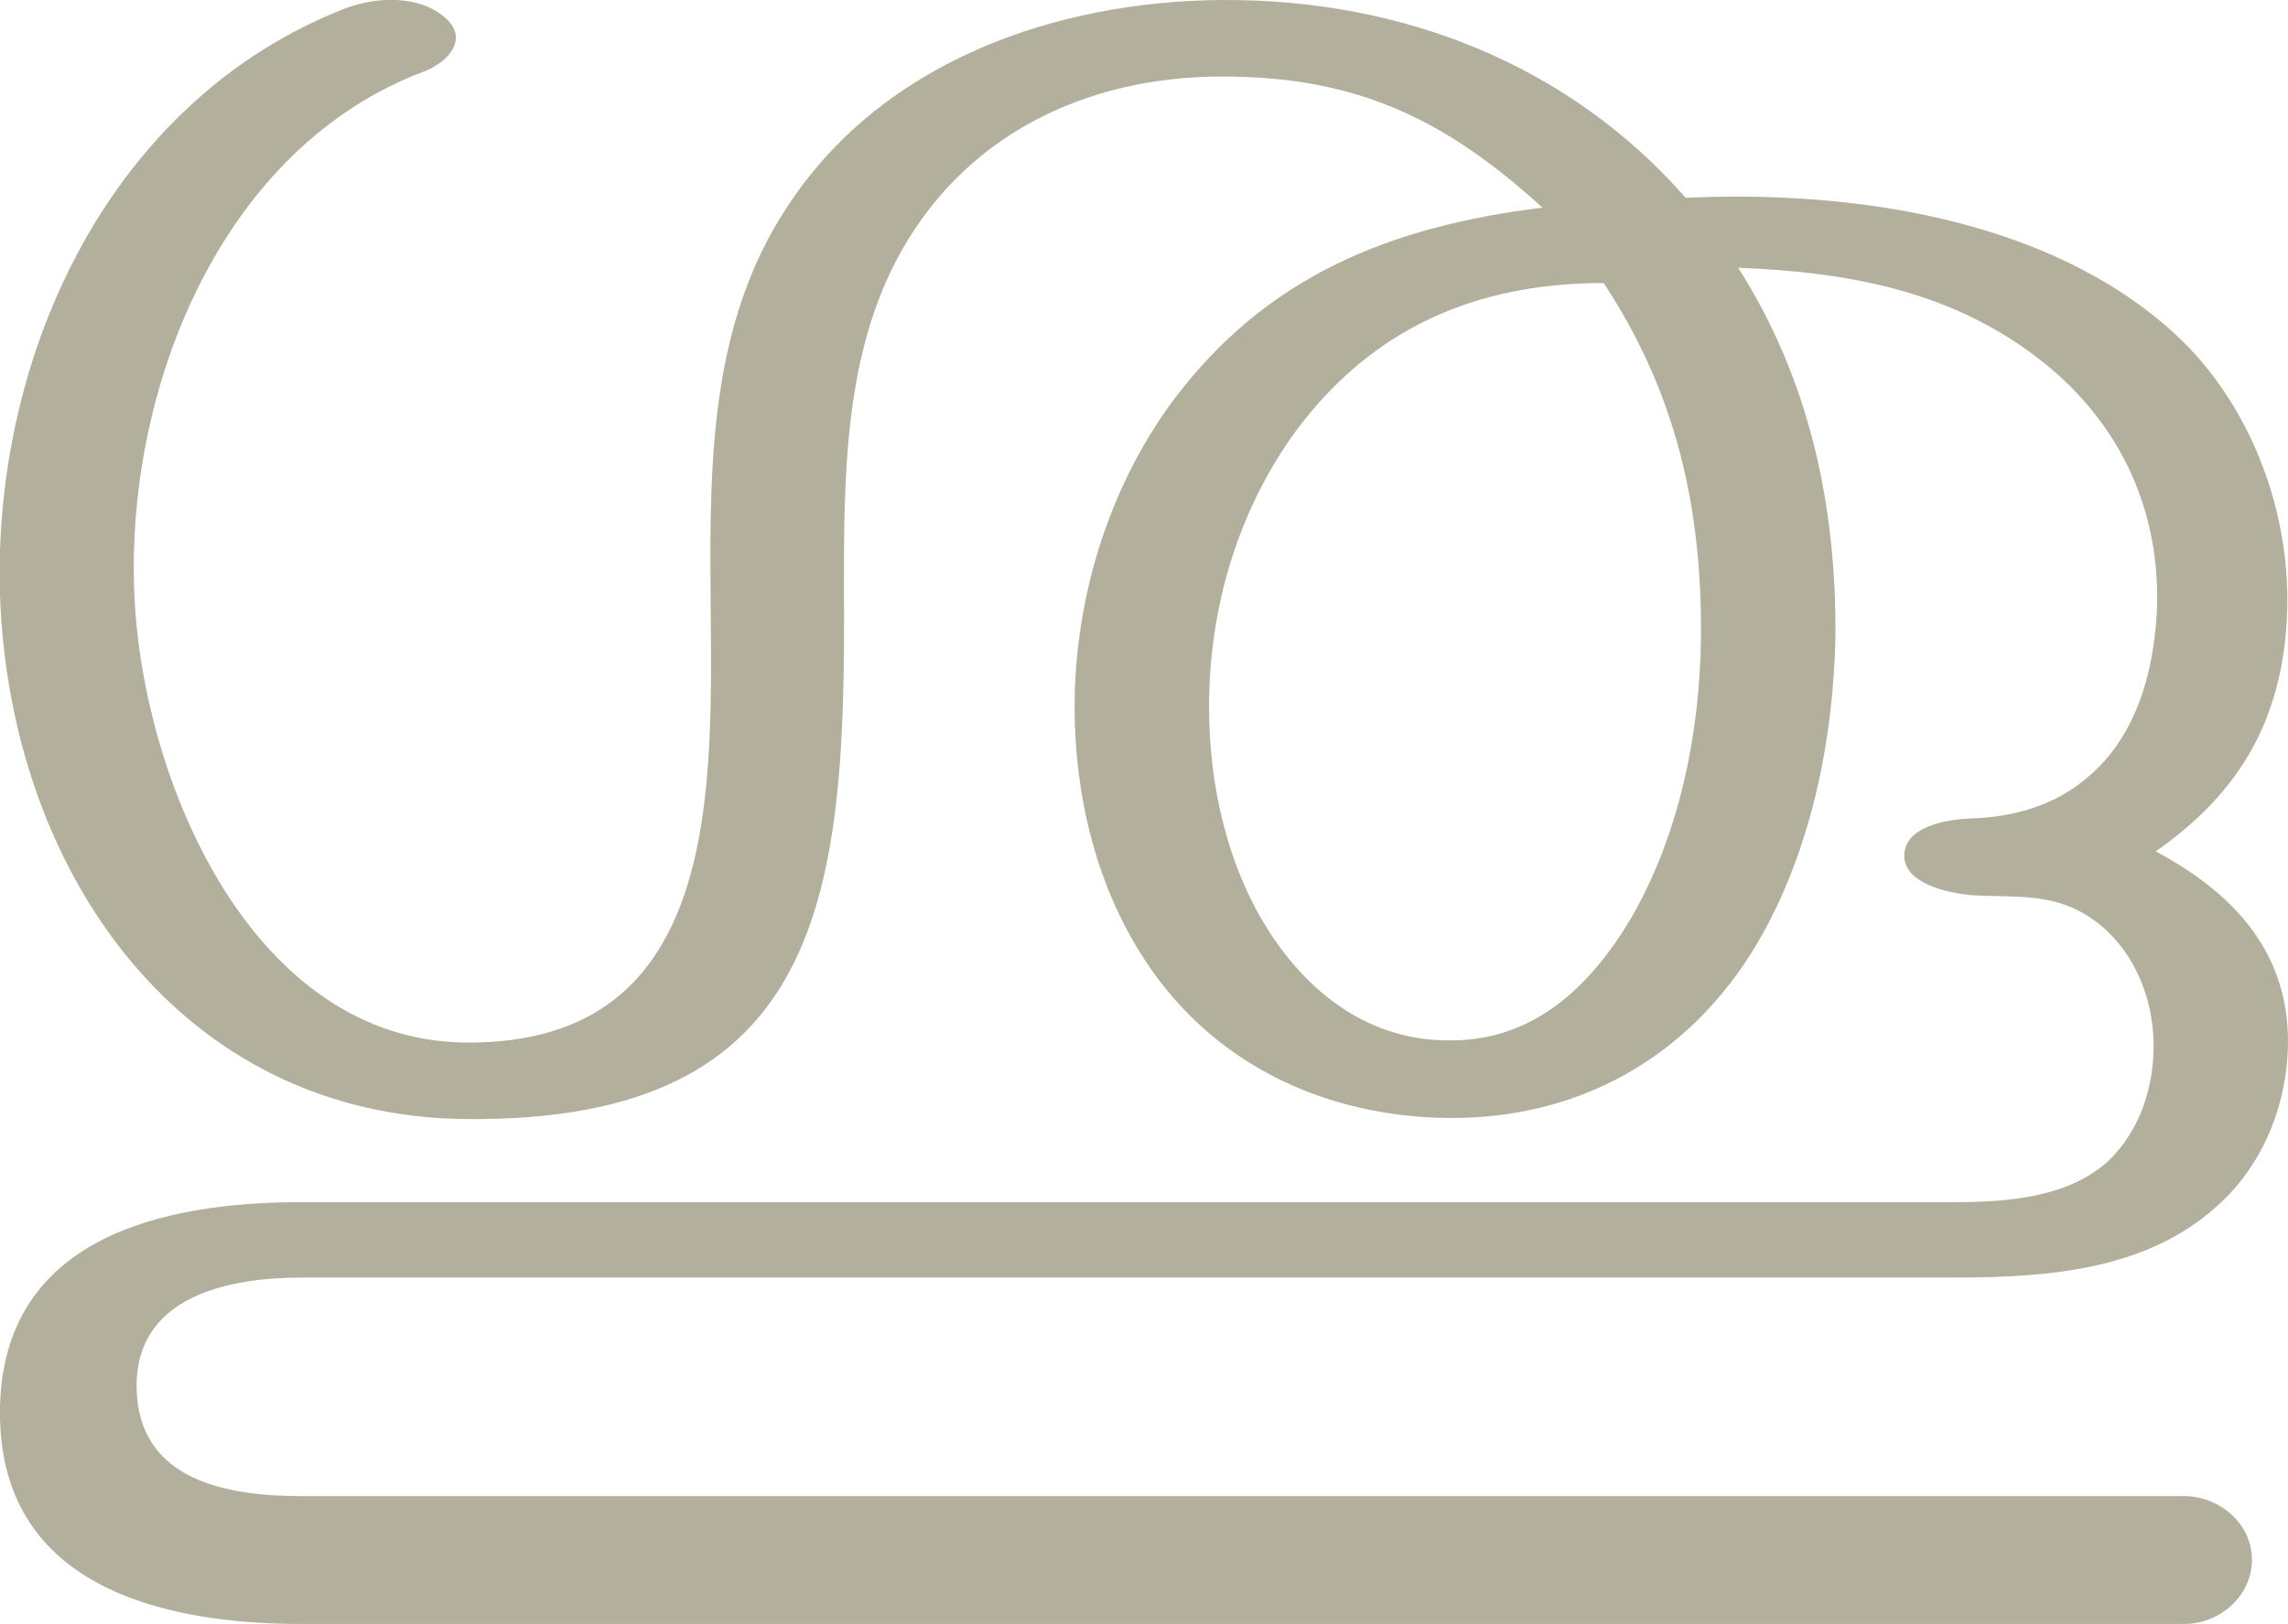 <?xml version="1.0" encoding="UTF-8"?>
<!DOCTYPE svg PUBLIC "-//W3C//DTD SVG 1.1//EN" "http://www.w3.org/Graphics/SVG/1.1/DTD/svg11.dtd">
<!-- Creator: CorelDRAW X8 -->
<svg xmlns="http://www.w3.org/2000/svg" xml:space="preserve" width="2093px" height="1486px" version="1.1" style="shape-rendering:geometricPrecision; text-rendering:geometricPrecision; image-rendering:optimizeQuality; fill-rule:evenodd; clip-rule:evenodd"
viewBox="0 0 2093 1486"
 xmlns:xlink="http://www.w3.org/1999/xlink">
 <defs>
  <style type="text/css">
   <![CDATA[
    .fil0 {fill:#B2B09C;fill-rule:nonzero}
   ]]>
  </style>
 </defs>
 <g id="Layer_x0020_1">
  <path class="fil0" d="M1467 259c66,100 90,205 89,324 -1,89 -20,182 -65,259 -38,63 -90,111 -166,110 -70,0 -125,-40 -163,-98 -39,-60 -56,-135 -56,-207 0,-90 26,-179 79,-252 71,-96 167,-136 282,-136zm123 -14c101,4 198,21 281,88 70,57 106,136 102,227 -3,56 -19,114 -63,151 -31,27 -70,37 -109,38 -20,1 -58,7 -59,33 -1,27 41,35 60,37 45,3 81,-4 120,28 31,26 47,66 48,106 1,40 -12,81 -41,109 -37,34 -93,38 -141,38l-1512 0c-125,0 -273,31 -276,188 -3,163 147,198 276,198l1722 0c32,0 62,-25 62,-59 0,-33 -30,-58 -62,-58l-1722 0c-66,0 -149,-13 -151,-98 -2,-86 86,-102 151,-102l1512 0c87,0 180,-7 245,-70 39,-37 60,-92 60,-146 0,-84 -52,-137 -121,-174 76,-53 115,-119 120,-213 5,-96 -33,-197 -103,-261 -116,-106 -297,-131 -447,-124 -106,-121 -258,-182 -424,-181 -152,1 -312,56 -399,191 -68,104 -70,228 -69,349 1,176 14,416 -224,414 -195,-2 -295,-238 -303,-408 -9,-191 80,-412 266,-481 22,-9 40,-30 18,-49 -24,-21 -64,-19 -92,-8 -212,83 -322,313 -315,537 9,252 165,477 427,479 328,3 347,-207 345,-484 0,-100 0,-209 47,-300 60,-116 174,-170 299,-170 122,0 203,38 293,120 -138,17 -253,62 -339,178 -58,79 -89,180 -89,279 0,81 20,164 64,231 63,97 167,144 278,145 119,1 220,-55 282,-159 49,-83 70,-185 72,-281 1,-121 -24,-236 -89,-338z"/>
 </g>
</svg>
